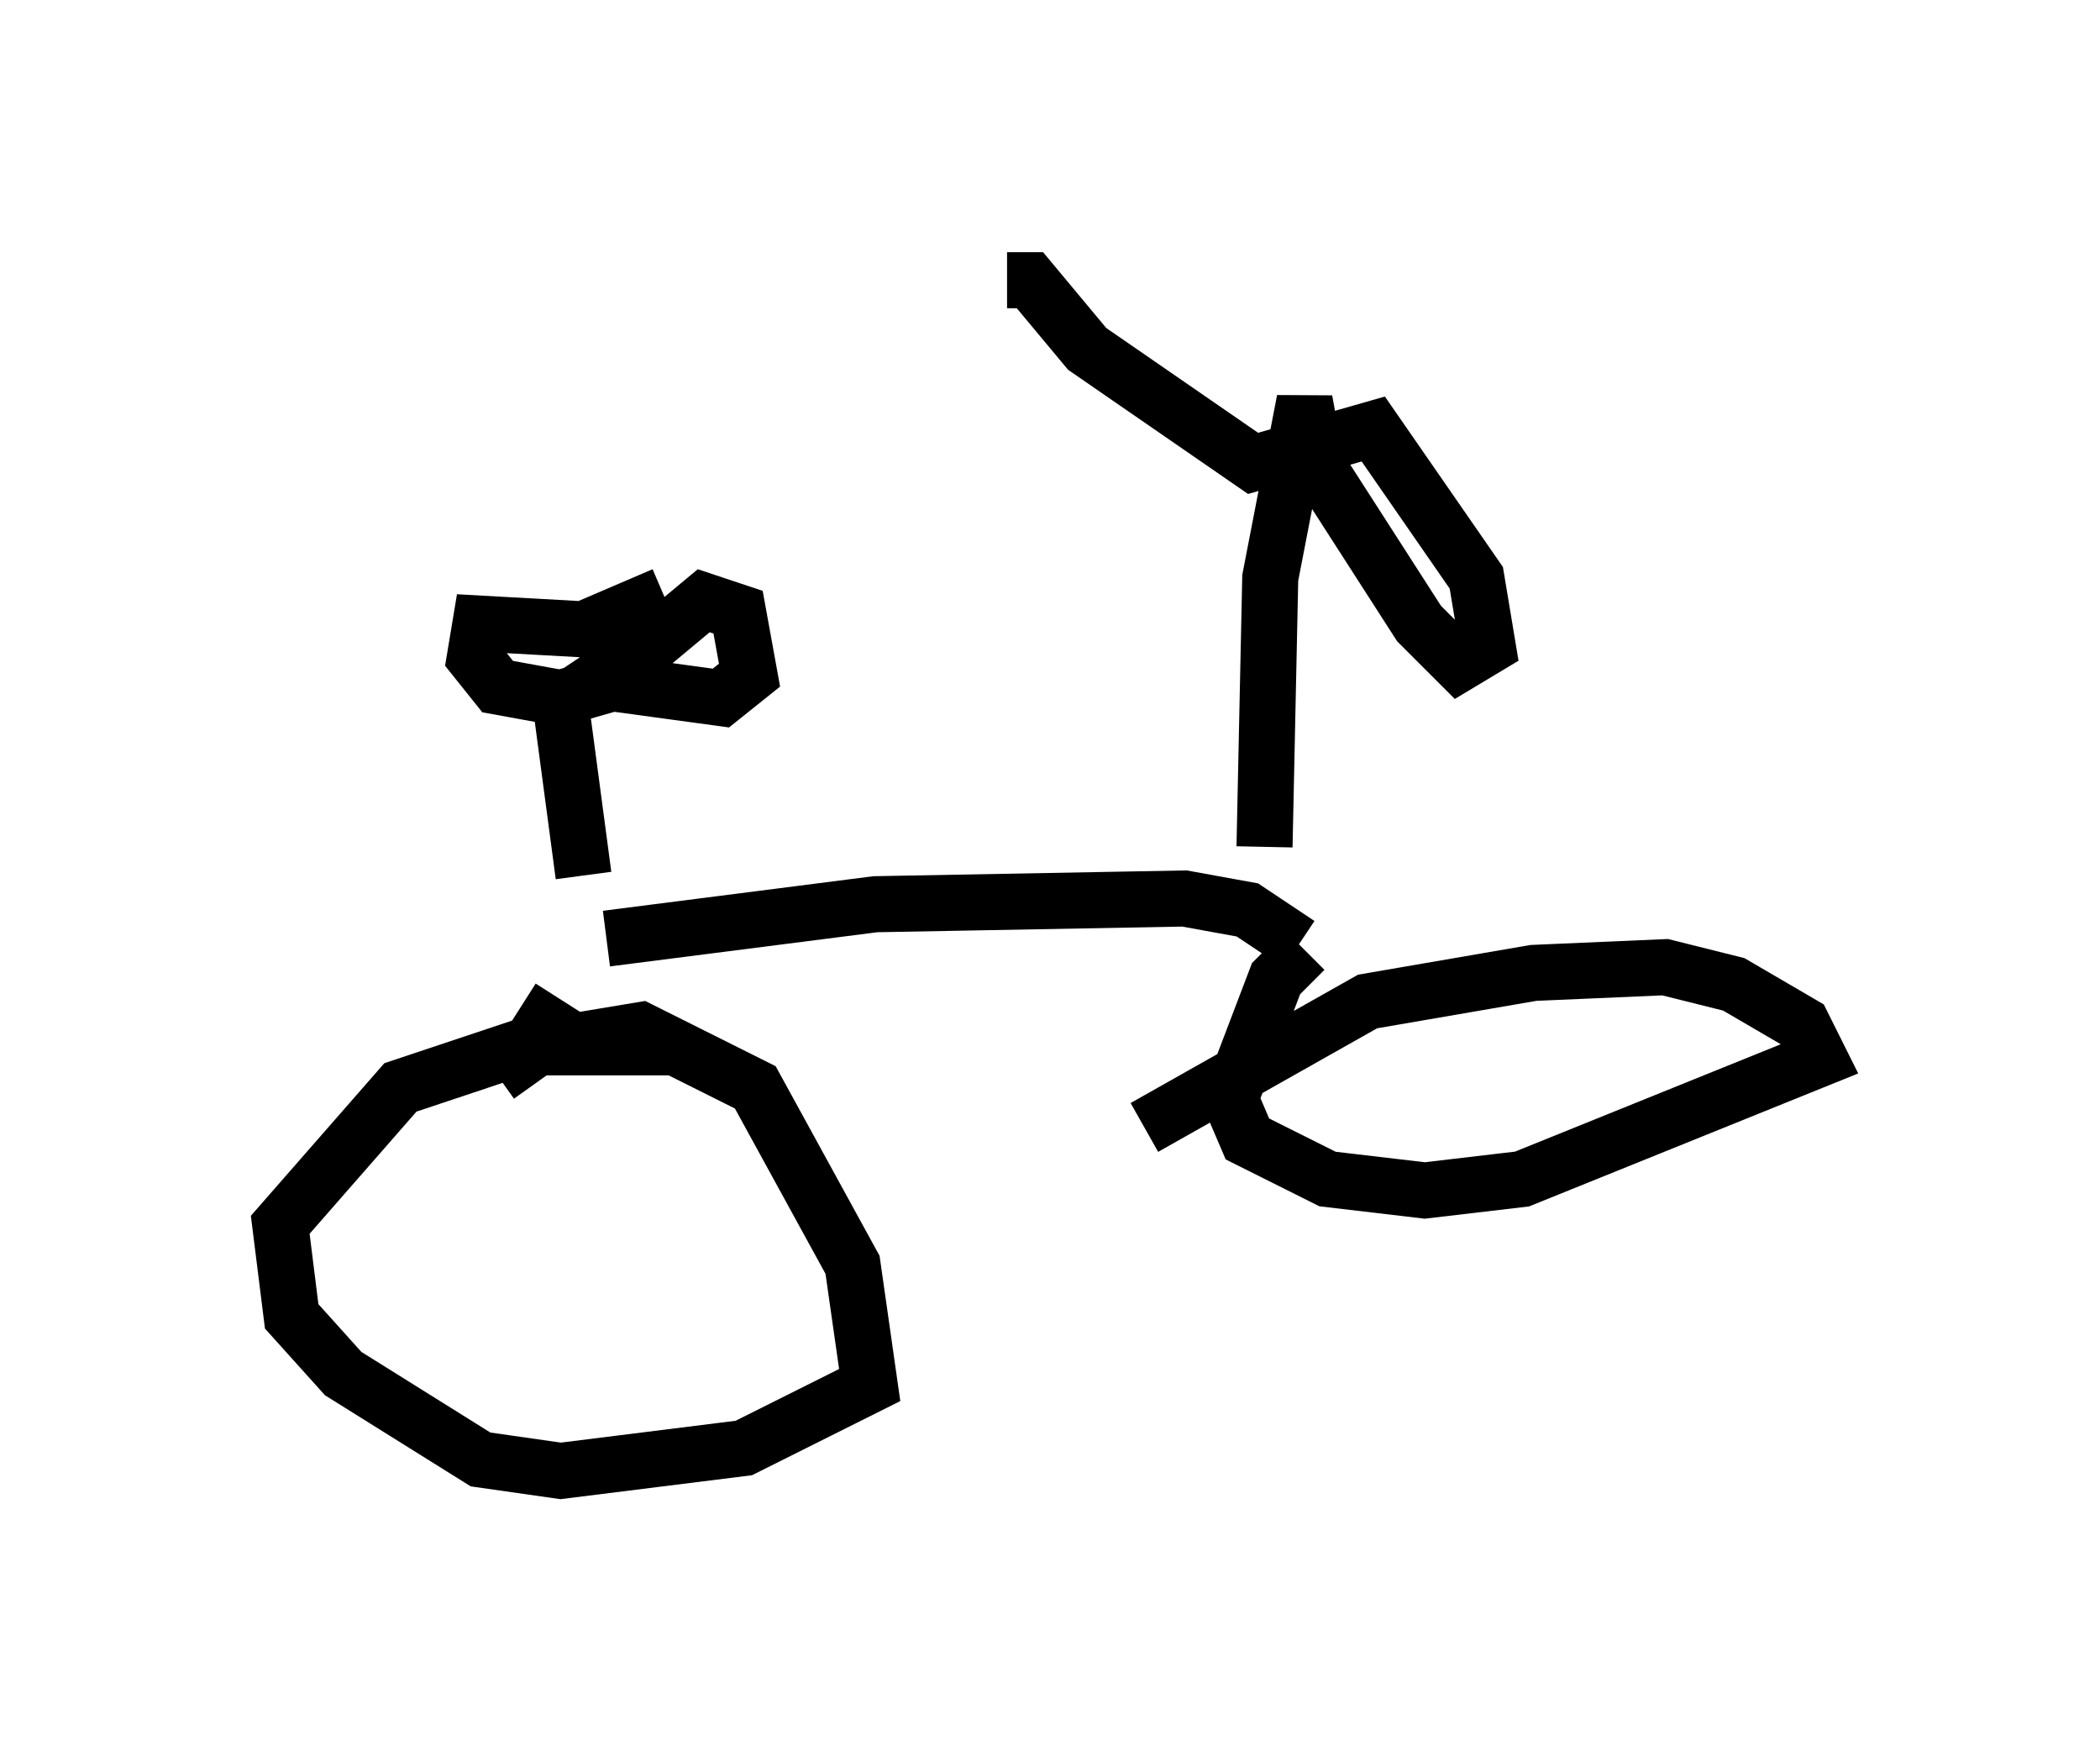 <?xml version="1.0" encoding="utf-8" ?>
<svg baseProfile="full" height="31.234" version="1.1" width="37.461" xmlns="http://www.w3.org/2000/svg" xmlns:ev="http://www.w3.org/2001/xml-events" xmlns:xlink="http://www.w3.org/1999/xlink"><defs /><rect fill="white" height="31.234" width="37.461" x="0" y="0" /><path d="M9.185, 17.658 m1.633, -0.919 l4.798, -0.613 5.513, -0.102 l1.123, 0.204 0.919, 0.613 m0.102, 0.102 l-0.51, 0.51 -0.817, 2.144 l0.306, 0.715 1.429, 0.715 l1.735, 0.204 1.735, -0.204 l5.308, -2.144 -0.306, -0.613 l-1.225, -0.715 -1.225, -0.306 l-2.348, 0.102 -2.96, 0.51 l-3.981, 2.246 m-11.127, -2.144 l1.123, 0.715 -1.123, 0.0 l-2.144, 0.715 -2.144, 2.45 l0.204, 1.633 0.919, 1.021 l2.45, 1.531 1.429, 0.204 l3.267, -0.408 2.246, -1.123 l-0.306, -2.144 -1.735, -3.165 l-2.042, -1.021 -1.838, 0.306 l-0.715, 0.51 m1.531, -3.573 l-0.408, -3.063 0.613, -0.408 l2.246, 0.306 0.51, -0.408 l-0.204, -1.123 -0.613, -0.204 l-1.838, 1.531 -0.715, 0.204 l-1.123, -0.204 -0.408, -0.51 l0.102, -0.613 1.838, 0.102 l1.429, -0.613 m10.719, 4.492 l0.102, -4.798 0.613, -3.165 l0.204, 1.123 1.838, 2.858 l0.715, 0.715 0.51, -0.306 l-0.204, -1.225 -1.838, -2.654 l-2.144, 0.613 -2.96, -2.042 l-1.021, -1.225 -0.408, 0.0 " fill="none" stroke="black" stroke-width="1" /></svg>